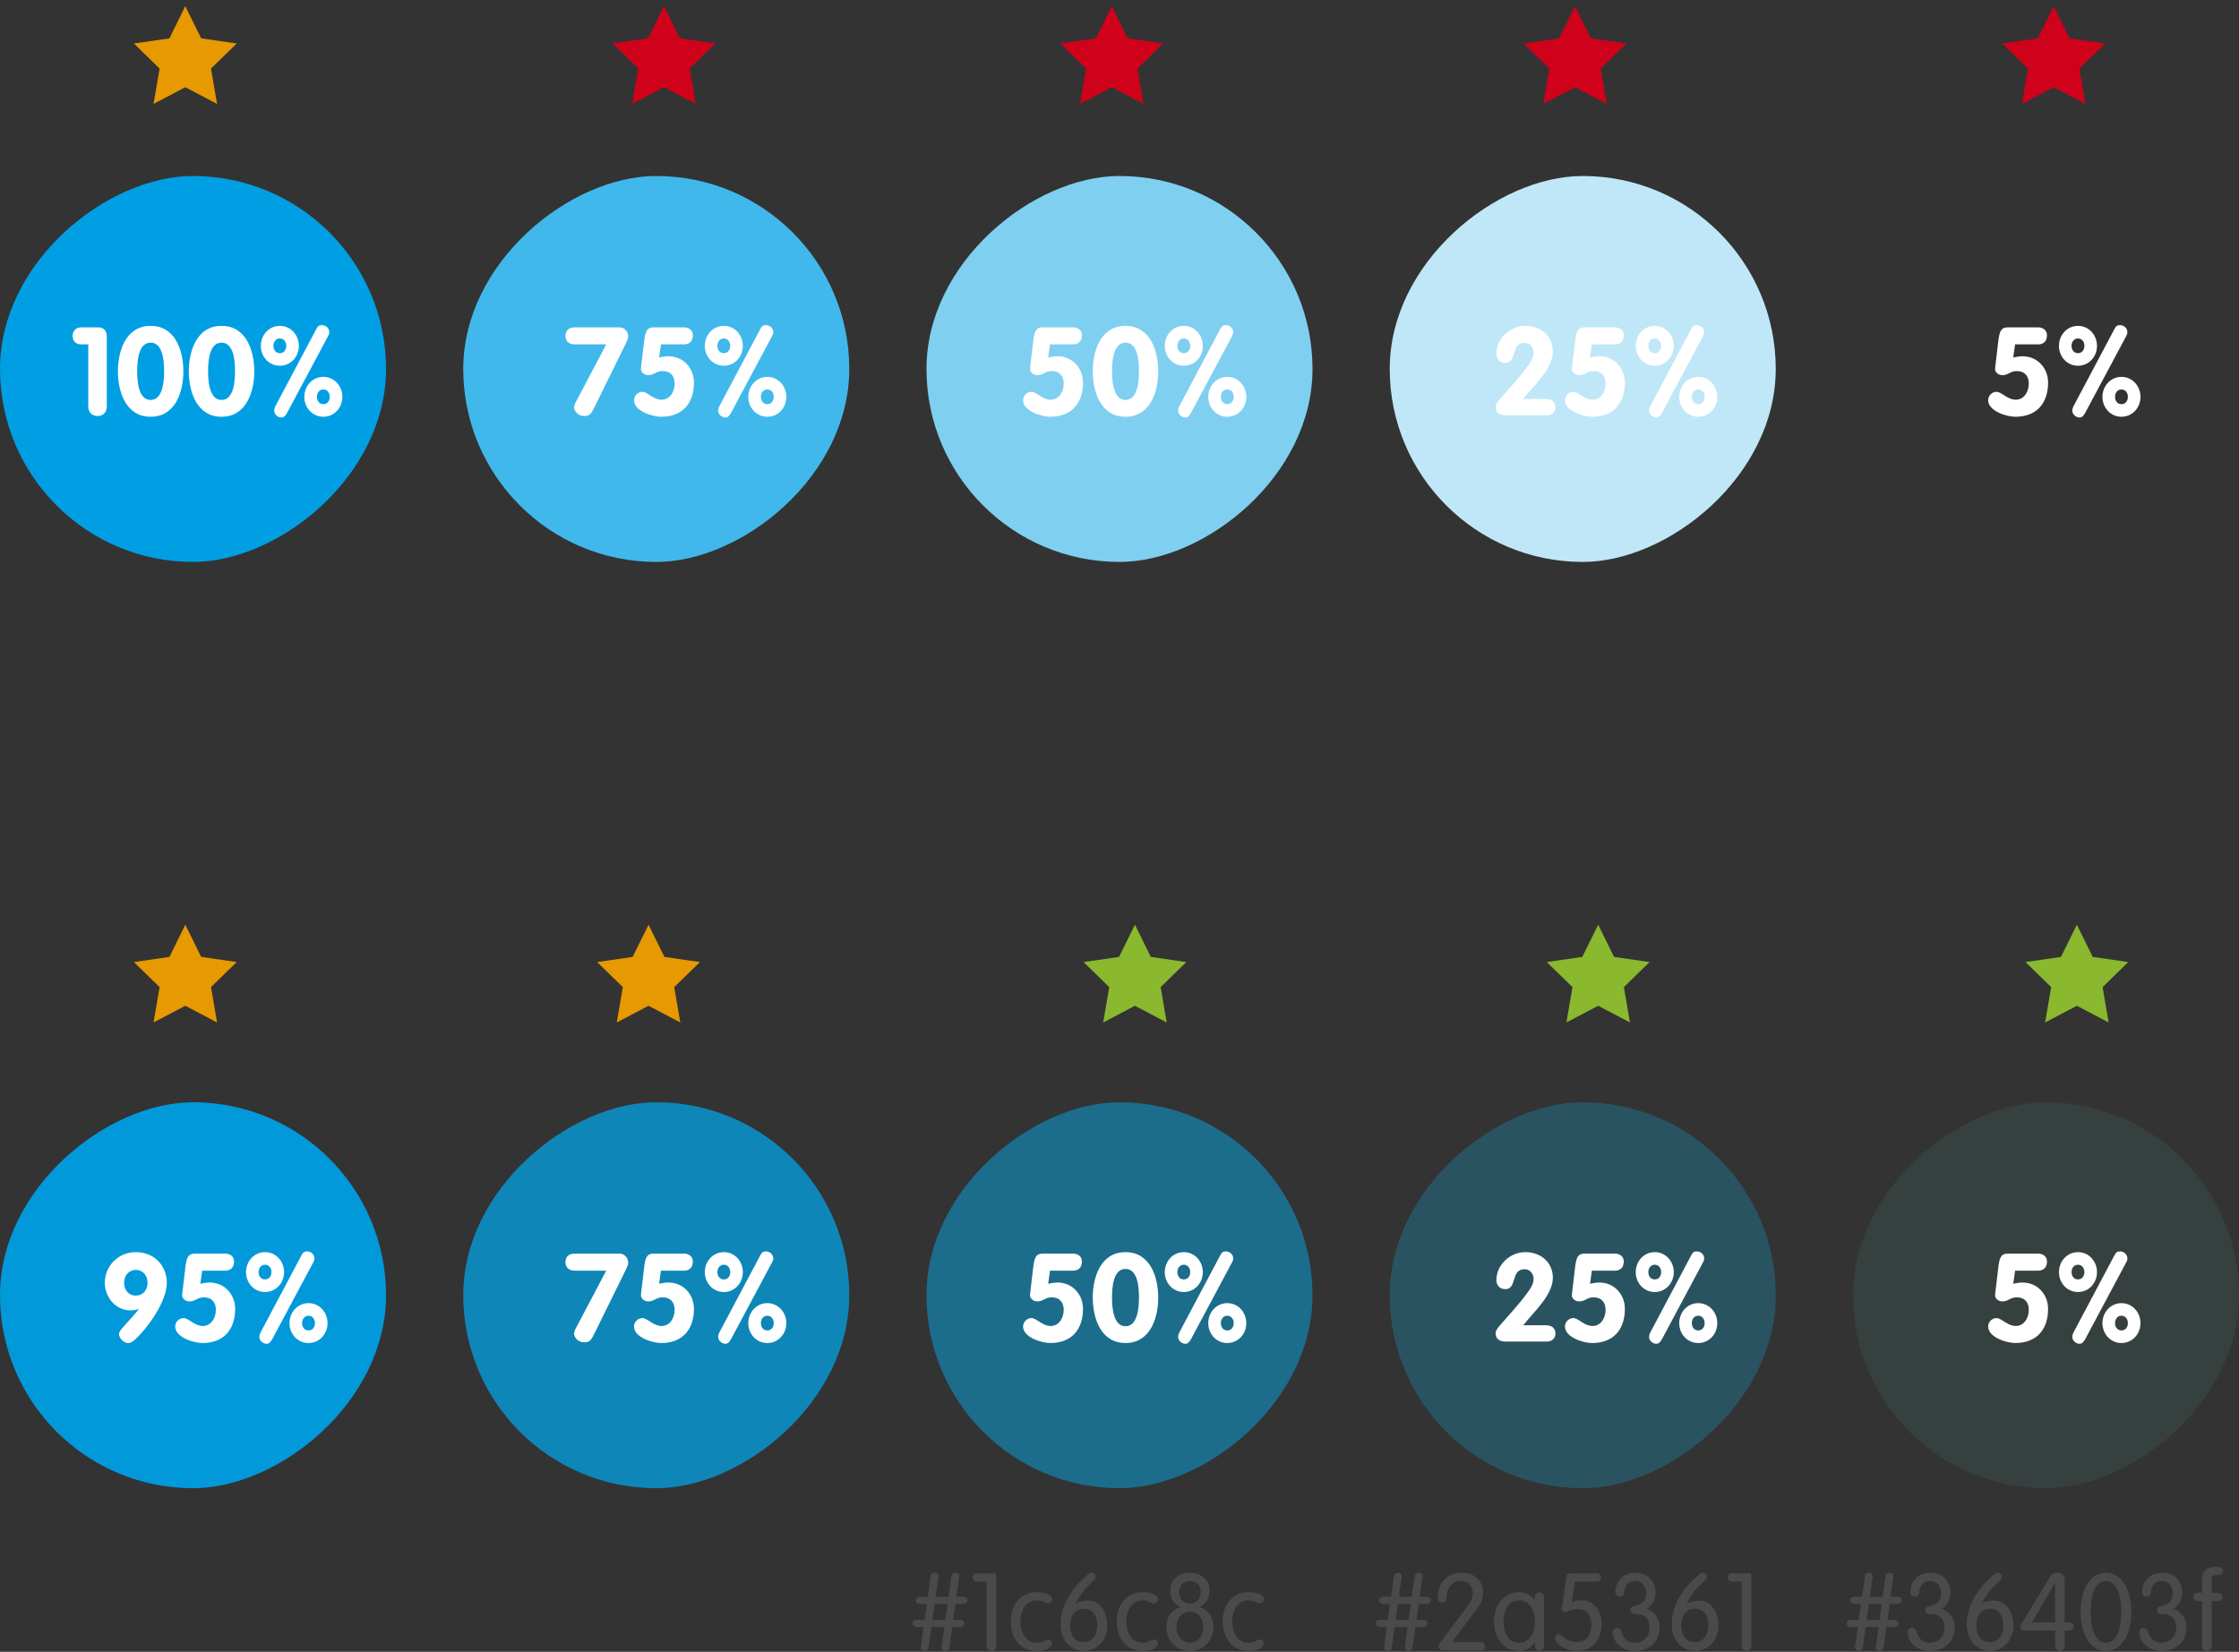 <?xml version="1.0" encoding="UTF-8" standalone="no"?>
<svg width="290px" height="214px" viewBox="0 0 290 214" version="1.1" xmlns="http://www.w3.org/2000/svg" xmlns:xlink="http://www.w3.org/1999/xlink">
    <rect x="0" y="0" width="290" height="214" fill="#333333" stroke="none"/>
    <!-- Generator: Sketch 39.1 (31720) - http://www.bohemiancoding.com/sketch -->
    <title>accessibility-white-sky-hex</title>
    <desc>Created with Sketch.</desc>
    <defs>
        <rect id="path-1" x="240" y="22.8" width="50" height="50" rx="25"></rect>
        <mask id="mask-2" maskContentUnits="userSpaceOnUse" maskUnits="objectBoundingBox" x="0" y="0" width="50" height="50" fill="white">
            <use xlink:href="#path-1"></use>
        </mask>
    </defs>
    <g id="Templates" stroke="none" stroke-width="1" fill="none" fill-rule="evenodd">
        <g id="25-colour-accessibility" transform="translate(-1077, -3466)">
            <g id="accessibility-white-sky-hex" transform="translate(1077, 3466)">
                <rect id="colours-use-2-copy-70" fill="#009FE3" transform="translate(25, 47.8) rotate(-90) translate(-25, -47.8) " x="0" y="22.8" width="50" height="50" rx="25"></rect>
                <rect id="colours-use-2-copy-61" fill="#40B8EB" transform="translate(85, 47.8) rotate(-90) translate(-85, -47.8) " x="60" y="22.8" width="50" height="50" rx="25"></rect>
                <rect id="colours-use-2-copy-62" fill="#7FCFF1" transform="translate(145, 47.8) rotate(-90) translate(-145, -47.8) " x="120" y="22.8" width="50" height="50" rx="25"></rect>
                <rect id="colours-use-2-copy-63" fill="#BFE7F8" transform="translate(205, 47.8) rotate(-90) translate(-205, -47.8) " x="180" y="22.8" width="50" height="50" rx="25"></rect>
                <use id="colours-use-2-copy-64" stroke="#BFE7F8" mask="url(#mask-2)" stroke-width="2" fill="#F2FBFE" transform="translate(265, 47.8) rotate(-90) translate(-265, -47.8) " xlink:href="#path-1"></use>
                <rect id="colours-use-2-copy-65" fill="#0299DA" transform="translate(25, 167.8) rotate(-90) translate(-25, -167.8) " x="0" y="142.8" width="50" height="50" rx="25"></rect>
                <rect id="colours-use-2-copy-66" fill="#0E86B8" transform="translate(85, 167.8) rotate(-90) translate(-85, -167.8) " x="60" y="142.8" width="50" height="50" rx="25"></rect>
                <rect id="colours-use-2-copy-67" fill="#1C6C8C" transform="translate(145, 167.8) rotate(-90) translate(-145, -167.8) " x="120" y="142.8" width="50" height="50" rx="25"></rect>
                <rect id="colours-use-2-copy-68" fill="#2A5361" transform="translate(205, 167.8) rotate(-90) translate(-205, -167.8) " x="180" y="142.8" width="50" height="50" rx="25"></rect>
                <rect id="colours-use-2-copy-69" fill="#36403F" transform="translate(265, 167.8) rotate(-90) translate(-265, -167.8) " x="240" y="142.8" width="50" height="50" rx="25"></rect>
                <polygon id="Star-1" fill="#D0011B" points="266 11.3 261.886 13.463 262.671 8.882 259.343 5.637 263.943 4.968 266 0.8 268.057 4.968 272.657 5.637 269.329 8.882 270.114 13.463"></polygon>
                <polygon id="Star-1" fill="#D0011B" points="204 11.3 199.886 13.463 200.671 8.882 197.343 5.637 201.943 4.968 204 0.8 206.057 4.968 210.657 5.637 207.329 8.882 208.114 13.463"></polygon>
                <polygon id="Star-1" fill="#D0011B" points="144 11.3 139.886 13.463 140.671 8.882 137.343 5.637 141.943 4.968 144 0.8 146.057 4.968 150.657 5.637 147.329 8.882 148.114 13.463"></polygon>
                <polygon id="Star-1" fill="#D0021B" points="86 11.3 81.886 13.463 82.671 8.882 79.343 5.637 83.943 4.968 86 0.8 88.057 4.968 92.657 5.637 89.329 8.882 90.114 13.463"></polygon>
                <polygon id="Star-1" fill="#E69900" points="24 11.3 19.886 13.463 20.671 8.882 17.343 5.637 21.943 4.968 24 0.8 26.057 4.968 30.657 5.637 27.329 8.882 28.114 13.463"></polygon>
                <polygon id="Star-1" fill="#E69900" points="84 130.3 79.886 132.463 80.671 127.882 77.343 124.637 81.943 123.968 84 119.8 86.057 123.968 90.657 124.637 87.329 127.882 88.114 132.463"></polygon>
                <polygon id="Star-1" fill="#8AB82E" points="147 130.3 142.886 132.463 143.671 127.882 140.343 124.637 144.943 123.968 147 119.8 149.057 123.968 153.657 124.637 150.329 127.882 151.114 132.463"></polygon>
                <polygon id="Star-1" fill="#8AB82E" points="207 130.3 202.886 132.463 203.671 127.882 200.343 124.637 204.943 123.968 207 119.8 209.057 123.968 213.657 124.637 210.329 127.882 211.114 132.463"></polygon>
                <polygon id="Star-1" fill="#8AB82E" points="269 130.3 264.886 132.463 265.671 127.882 262.343 124.637 266.943 123.968 269 119.8 271.057 123.968 275.657 124.637 272.329 127.882 273.114 132.463"></polygon>
                <polygon id="Star-1" fill="#E69900" points="24 130.3 19.886 132.463 20.671 127.882 17.343 124.637 21.943 123.968 24 119.8 26.057 123.968 30.657 124.637 27.329 127.882 28.114 132.463"></polygon>
                <g id="%---convert-to-paths-before-SVG-" transform="translate(9, 41.8)" fill="#FFFFFF">
                    <path d="M2.432,10.848 C2.432,11.648 2.944,12.096 3.632,12.096 C4.32,12.096 4.832,11.648 4.832,10.848 L4.832,1.744 C4.832,1.104 4.448,0.608 3.76,0.608 L1.488,0.608 C0.8,0.608 0.4,1.152 0.4,1.712 C0.4,2.256 0.72,2.816 1.488,2.816 L2.432,2.816 L2.432,10.848 Z M10.512,10.016 C8.88,10.016 8.768,7.44 8.768,6.304 C8.768,5.088 8.88,2.592 10.512,2.592 C12.144,2.592 12.256,5.088 12.256,6.304 C12.256,7.44 12.144,10.016 10.512,10.016 L10.512,10.016 Z M10.512,12.192 C13.744,12.192 14.752,8.912 14.752,6.304 C14.752,3.696 13.744,0.416 10.512,0.416 C7.28,0.416 6.272,3.696 6.272,6.304 C6.272,8.912 7.28,12.192 10.512,12.192 L10.512,12.192 Z M19.696,10.016 C18.064,10.016 17.952,7.44 17.952,6.304 C17.952,5.088 18.064,2.592 19.696,2.592 C21.328,2.592 21.44,5.088 21.44,6.304 C21.44,7.44 21.328,10.016 19.696,10.016 L19.696,10.016 Z M19.696,12.192 C22.928,12.192 23.936,8.912 23.936,6.304 C23.936,3.696 22.928,0.416 19.696,0.416 C16.464,0.416 15.456,3.696 15.456,6.304 C15.456,8.912 16.464,12.192 19.696,12.192 L19.696,12.192 Z M27.248,3.952 C26.72,3.952 26.416,3.52 26.416,3.008 C26.416,2.496 26.72,2.048 27.248,2.048 C27.776,2.048 28.08,2.496 28.08,3.008 C28.08,3.52 27.776,3.952 27.248,3.952 L27.248,3.952 Z M27.248,5.584 C28.672,5.584 29.712,4.4 29.712,3.008 C29.712,1.616 28.672,0.416 27.248,0.416 C25.824,0.416 24.784,1.616 24.784,3.008 C24.784,4.4 25.824,5.584 27.248,5.584 L27.248,5.584 Z M32.88,12.192 C34.304,12.192 35.344,11.008 35.344,9.616 C35.344,8.224 34.304,7.024 32.88,7.024 C31.456,7.024 30.416,8.224 30.416,9.616 C30.416,11.008 31.456,12.192 32.88,12.192 L32.88,12.192 Z M32.88,10.56 C32.352,10.56 32.048,10.128 32.048,9.616 C32.048,9.104 32.352,8.656 32.88,8.656 C33.408,8.656 33.712,9.104 33.712,9.616 C33.712,10.128 33.408,10.56 32.88,10.56 L32.88,10.56 Z M26.672,10.816 C26.608,10.944 26.512,11.168 26.512,11.408 C26.512,11.888 27.008,12.288 27.424,12.288 C27.808,12.288 27.904,12.096 28.144,11.76 L33.52,1.696 C33.648,1.456 33.648,1.344 33.648,1.216 C33.648,0.72 33.2,0.32 32.704,0.32 C32.336,0.32 32.176,0.432 31.968,0.832 L26.672,10.816 Z" id="100%"></path>
                    <path d="M65.52,10.4 C65.408,10.624 65.36,10.768 65.36,10.96 C65.36,11.424 65.808,12.096 66.688,12.096 C67.408,12.096 67.584,11.776 68.032,10.88 L72,2.816 C72.192,2.416 72.368,2.08 72.368,1.76 C72.368,1.344 72.032,0.608 71.216,0.608 L65.424,0.608 C64.544,0.608 64.24,1.152 64.24,1.712 C64.24,2.256 64.56,2.816 65.424,2.816 L69.52,2.816 L65.52,10.4 Z M76.608,2.816 L79.616,2.816 C79.904,2.816 80.736,2.72 80.736,1.616 C80.736,1.04 80.304,0.608 79.568,0.608 L75.712,0.608 C74.944,0.608 74.64,0.88 74.464,2.128 L74.064,5.504 C74.048,5.68 74.016,5.84 74.016,6.048 C74.016,6.32 74.336,6.8 74.96,6.8 C75.776,6.8 75.92,6.272 76.848,6.272 C77.84,6.272 78.384,6.928 78.384,7.888 C78.384,8.896 77.808,9.984 76.688,9.984 C75.616,9.984 74.848,8.96 74.208,8.96 C73.616,8.96 73.12,9.456 73.12,10.048 C73.12,11.456 75.504,12.192 76.64,12.192 C79.408,12.192 80.88,10.432 80.88,7.76 C80.88,5.888 79.504,4.352 77.568,4.352 C77.168,4.352 76.752,4.432 76.368,4.512 L76.608,2.816 Z M84.752,3.952 C84.224,3.952 83.92,3.52 83.92,3.008 C83.92,2.496 84.224,2.048 84.752,2.048 C85.28,2.048 85.584,2.496 85.584,3.008 C85.584,3.52 85.28,3.952 84.752,3.952 L84.752,3.952 Z M84.752,5.584 C86.176,5.584 87.216,4.4 87.216,3.008 C87.216,1.616 86.176,0.416 84.752,0.416 C83.328,0.416 82.288,1.616 82.288,3.008 C82.288,4.4 83.328,5.584 84.752,5.584 L84.752,5.584 Z M90.384,12.192 C91.808,12.192 92.848,11.008 92.848,9.616 C92.848,8.224 91.808,7.024 90.384,7.024 C88.96,7.024 87.92,8.224 87.92,9.616 C87.92,11.008 88.96,12.192 90.384,12.192 L90.384,12.192 Z M90.384,10.56 C89.856,10.56 89.552,10.128 89.552,9.616 C89.552,9.104 89.856,8.656 90.384,8.656 C90.912,8.656 91.216,9.104 91.216,9.616 C91.216,10.128 90.912,10.56 90.384,10.56 L90.384,10.56 Z M84.176,10.816 C84.112,10.944 84.016,11.168 84.016,11.408 C84.016,11.888 84.512,12.288 84.928,12.288 C85.312,12.288 85.408,12.096 85.648,11.76 L91.024,1.696 C91.152,1.456 91.152,1.344 91.152,1.216 C91.152,0.72 90.704,0.32 90.208,0.32 C89.84,0.32 89.68,0.432 89.472,0.832 L84.176,10.816 Z" id="75%"></path>
                    <path d="M127,2.816 L130.008,2.816 C130.296,2.816 131.128,2.72 131.128,1.616 C131.128,1.04 130.696,0.608 129.96,0.608 L126.104,0.608 C125.336,0.608 125.032,0.88 124.856,2.128 L124.456,5.504 C124.44,5.68 124.408,5.84 124.408,6.048 C124.408,6.32 124.728,6.8 125.352,6.8 C126.168,6.8 126.312,6.272 127.24,6.272 C128.232,6.272 128.776,6.928 128.776,7.888 C128.776,8.896 128.2,9.984 127.08,9.984 C126.008,9.984 125.24,8.96 124.6,8.96 C124.008,8.96 123.512,9.456 123.512,10.048 C123.512,11.456 125.896,12.192 127.032,12.192 C129.8,12.192 131.272,10.432 131.272,7.76 C131.272,5.888 129.896,4.352 127.96,4.352 C127.56,4.352 127.144,4.432 126.76,4.512 L127,2.816 Z M136.776,10.016 C135.144,10.016 135.032,7.44 135.032,6.304 C135.032,5.088 135.144,2.592 136.776,2.592 C138.408,2.592 138.52,5.088 138.52,6.304 C138.52,7.44 138.408,10.016 136.776,10.016 L136.776,10.016 Z M136.776,12.192 C140.008,12.192 141.016,8.912 141.016,6.304 C141.016,3.696 140.008,0.416 136.776,0.416 C133.544,0.416 132.536,3.696 132.536,6.304 C132.536,8.912 133.544,12.192 136.776,12.192 L136.776,12.192 Z M144.328,3.952 C143.8,3.952 143.496,3.52 143.496,3.008 C143.496,2.496 143.8,2.048 144.328,2.048 C144.856,2.048 145.16,2.496 145.16,3.008 C145.16,3.52 144.856,3.952 144.328,3.952 L144.328,3.952 Z M144.328,5.584 C145.752,5.584 146.792,4.4 146.792,3.008 C146.792,1.616 145.752,0.416 144.328,0.416 C142.904,0.416 141.864,1.616 141.864,3.008 C141.864,4.4 142.904,5.584 144.328,5.584 L144.328,5.584 Z M149.96,12.192 C151.384,12.192 152.424,11.008 152.424,9.616 C152.424,8.224 151.384,7.024 149.96,7.024 C148.536,7.024 147.496,8.224 147.496,9.616 C147.496,11.008 148.536,12.192 149.96,12.192 L149.96,12.192 Z M149.96,10.56 C149.432,10.56 149.128,10.128 149.128,9.616 C149.128,9.104 149.432,8.656 149.96,8.656 C150.488,8.656 150.792,9.104 150.792,9.616 C150.792,10.128 150.488,10.56 149.96,10.56 L149.96,10.56 Z M143.752,10.816 C143.688,10.944 143.592,11.168 143.592,11.408 C143.592,11.888 144.088,12.288 144.504,12.288 C144.888,12.288 144.984,12.096 145.224,11.76 L150.6,1.696 C150.728,1.456 150.728,1.344 150.728,1.216 C150.728,0.72 150.28,0.32 149.784,0.32 C149.416,0.32 149.256,0.432 149.048,0.832 L143.752,10.816 Z" id="50%"></path>
                    <path d="M188.288,9.888 C189.648,8.176 192.128,5.968 192.128,3.744 C192.128,1.712 190.544,0.416 188.576,0.416 C186.608,0.416 184.816,2.032 184.816,4.048 C184.816,4.672 185.216,5.216 185.984,5.216 C187.52,5.216 186.64,2.624 188.48,2.624 C189.136,2.624 189.632,3.2 189.632,3.856 C189.632,4.432 189.36,4.928 189.072,5.344 C187.856,7.104 186.416,8.544 185.088,10.128 C184.928,10.32 184.72,10.608 184.72,10.944 C184.72,11.68 185.264,12 185.968,12 L191.312,12 C191.92,12 192.464,11.68 192.464,10.944 C192.464,10.208 191.92,9.888 191.216,9.888 L188.288,9.888 Z M197.184,2.816 L200.192,2.816 C200.48,2.816 201.312,2.72 201.312,1.616 C201.312,1.04 200.88,0.608 200.144,0.608 L196.288,0.608 C195.52,0.608 195.216,0.88 195.04,2.128 L194.64,5.504 C194.624,5.68 194.592,5.84 194.592,6.048 C194.592,6.32 194.912,6.8 195.536,6.8 C196.352,6.8 196.496,6.272 197.424,6.272 C198.416,6.272 198.96,6.928 198.96,7.888 C198.96,8.896 198.384,9.984 197.264,9.984 C196.192,9.984 195.424,8.96 194.784,8.96 C194.192,8.96 193.696,9.456 193.696,10.048 C193.696,11.456 196.08,12.192 197.216,12.192 C199.984,12.192 201.456,10.432 201.456,7.76 C201.456,5.888 200.08,4.352 198.144,4.352 C197.744,4.352 197.328,4.432 196.944,4.512 L197.184,2.816 Z M205.328,3.952 C204.8,3.952 204.496,3.52 204.496,3.008 C204.496,2.496 204.8,2.048 205.328,2.048 C205.856,2.048 206.16,2.496 206.16,3.008 C206.16,3.52 205.856,3.952 205.328,3.952 L205.328,3.952 Z M205.328,5.584 C206.752,5.584 207.792,4.4 207.792,3.008 C207.792,1.616 206.752,0.416 205.328,0.416 C203.904,0.416 202.864,1.616 202.864,3.008 C202.864,4.4 203.904,5.584 205.328,5.584 L205.328,5.584 Z M210.96,12.192 C212.384,12.192 213.424,11.008 213.424,9.616 C213.424,8.224 212.384,7.024 210.96,7.024 C209.536,7.024 208.496,8.224 208.496,9.616 C208.496,11.008 209.536,12.192 210.96,12.192 L210.96,12.192 Z M210.96,10.56 C210.432,10.56 210.128,10.128 210.128,9.616 C210.128,9.104 210.432,8.656 210.96,8.656 C211.488,8.656 211.792,9.104 211.792,9.616 C211.792,10.128 211.488,10.56 210.96,10.56 L210.96,10.56 Z M204.752,10.816 C204.688,10.944 204.592,11.168 204.592,11.408 C204.592,11.888 205.088,12.288 205.504,12.288 C205.888,12.288 205.984,12.096 206.224,11.76 L211.6,1.696 C211.728,1.456 211.728,1.344 211.728,1.216 C211.728,0.72 211.28,0.32 210.784,0.32 C210.416,0.32 210.256,0.432 210.048,0.832 L204.752,10.816 Z" id="25%"></path>
                    <path d="M252,2.816 L255.008,2.816 C255.296,2.816 256.128,2.72 256.128,1.616 C256.128,1.04 255.696,0.608 254.96,0.608 L251.104,0.608 C250.336,0.608 250.032,0.88 249.856,2.128 L249.456,5.504 C249.44,5.68 249.408,5.84 249.408,6.048 C249.408,6.32 249.728,6.8 250.352,6.8 C251.168,6.8 251.312,6.272 252.24,6.272 C253.232,6.272 253.776,6.928 253.776,7.888 C253.776,8.896 253.2,9.984 252.08,9.984 C251.008,9.984 250.24,8.96 249.6,8.96 C249.008,8.96 248.512,9.456 248.512,10.048 C248.512,11.456 250.896,12.192 252.032,12.192 C254.8,12.192 256.272,10.432 256.272,7.76 C256.272,5.888 254.896,4.352 252.96,4.352 C252.56,4.352 252.144,4.432 251.76,4.512 L252,2.816 Z M260.144,3.952 C259.616,3.952 259.312,3.52 259.312,3.008 C259.312,2.496 259.616,2.048 260.144,2.048 C260.672,2.048 260.976,2.496 260.976,3.008 C260.976,3.52 260.672,3.952 260.144,3.952 L260.144,3.952 Z M260.144,5.584 C261.568,5.584 262.608,4.4 262.608,3.008 C262.608,1.616 261.568,0.416 260.144,0.416 C258.72,0.416 257.68,1.616 257.68,3.008 C257.68,4.4 258.72,5.584 260.144,5.584 L260.144,5.584 Z M265.776,12.192 C267.2,12.192 268.24,11.008 268.24,9.616 C268.24,8.224 267.2,7.024 265.776,7.024 C264.352,7.024 263.312,8.224 263.312,9.616 C263.312,11.008 264.352,12.192 265.776,12.192 L265.776,12.192 Z M265.776,10.56 C265.248,10.56 264.944,10.128 264.944,9.616 C264.944,9.104 265.248,8.656 265.776,8.656 C266.304,8.656 266.608,9.104 266.608,9.616 C266.608,10.128 266.304,10.56 265.776,10.56 L265.776,10.56 Z M259.568,10.816 C259.504,10.944 259.408,11.168 259.408,11.408 C259.408,11.888 259.904,12.288 260.32,12.288 C260.704,12.288 260.8,12.096 261.04,11.76 L266.416,1.696 C266.544,1.456 266.544,1.344 266.544,1.216 C266.544,0.72 266.096,0.32 265.6,0.32 C265.232,0.32 265.072,0.432 264.864,0.832 L259.568,10.816 Z" id="5%"></path>
                    <path d="M8.592,120.416 C6.224,120.416 4.576,122.304 4.576,124.384 C4.576,126.272 6,127.968 7.92,127.968 C8.272,127.968 8.64,127.904 8.928,127.776 L8.96,127.808 C8.432,128.56 7.392,129.584 6.752,130.368 C6.56,130.608 6.416,130.8 6.416,131.024 C6.416,131.6 7.104,132.192 7.552,132.192 C7.68,132.192 7.856,132.192 8.032,132.08 C8.224,131.952 8.416,131.824 8.544,131.696 C10.16,130.192 12.608,126.8 12.608,124.384 C12.608,122.256 11.056,120.416 8.592,120.416 L8.592,120.416 Z M8.592,126.048 C7.584,126.048 7.072,125.232 7.072,124.384 C7.072,123.456 7.68,122.72 8.592,122.72 C9.552,122.72 10.112,123.488 10.112,124.384 C10.112,125.328 9.504,126.048 8.592,126.048 L8.592,126.048 Z M17.184,122.816 L20.192,122.816 C20.48,122.816 21.312,122.72 21.312,121.616 C21.312,121.04 20.88,120.608 20.144,120.608 L16.288,120.608 C15.52,120.608 15.216,120.88 15.04,122.128 L14.64,125.504 C14.624,125.68 14.592,125.84 14.592,126.048 C14.592,126.32 14.912,126.8 15.536,126.8 C16.352,126.8 16.496,126.272 17.424,126.272 C18.416,126.272 18.96,126.928 18.96,127.888 C18.96,128.896 18.384,129.984 17.264,129.984 C16.192,129.984 15.424,128.96 14.784,128.96 C14.192,128.96 13.696,129.456 13.696,130.048 C13.696,131.456 16.08,132.192 17.216,132.192 C19.984,132.192 21.456,130.432 21.456,127.76 C21.456,125.888 20.08,124.352 18.144,124.352 C17.744,124.352 17.328,124.432 16.944,124.512 L17.184,122.816 Z M25.328,123.952 C24.8,123.952 24.496,123.52 24.496,123.008 C24.496,122.496 24.8,122.048 25.328,122.048 C25.856,122.048 26.16,122.496 26.16,123.008 C26.16,123.52 25.856,123.952 25.328,123.952 L25.328,123.952 Z M25.328,125.584 C26.752,125.584 27.792,124.4 27.792,123.008 C27.792,121.616 26.752,120.416 25.328,120.416 C23.904,120.416 22.864,121.616 22.864,123.008 C22.864,124.4 23.904,125.584 25.328,125.584 L25.328,125.584 Z M30.96,132.192 C32.384,132.192 33.424,131.008 33.424,129.616 C33.424,128.224 32.384,127.024 30.96,127.024 C29.536,127.024 28.496,128.224 28.496,129.616 C28.496,131.008 29.536,132.192 30.96,132.192 L30.96,132.192 Z M30.96,130.56 C30.432,130.56 30.128,130.128 30.128,129.616 C30.128,129.104 30.432,128.656 30.96,128.656 C31.488,128.656 31.792,129.104 31.792,129.616 C31.792,130.128 31.488,130.56 30.96,130.56 L30.96,130.56 Z M24.752,130.816 C24.688,130.944 24.592,131.168 24.592,131.408 C24.592,131.888 25.088,132.288 25.504,132.288 C25.888,132.288 25.984,132.096 26.224,131.76 L31.6,121.696 C31.728,121.456 31.728,121.344 31.728,121.216 C31.728,120.72 31.28,120.32 30.784,120.32 C30.416,120.32 30.256,120.432 30.048,120.832 L24.752,130.816 Z" id="95%"></path>
                    <path d="M65.52,130.4 C65.408,130.624 65.36,130.768 65.36,130.96 C65.36,131.424 65.808,132.096 66.688,132.096 C67.408,132.096 67.584,131.776 68.032,130.88 L72,122.816 C72.192,122.416 72.368,122.08 72.368,121.76 C72.368,121.344 72.032,120.608 71.216,120.608 L65.424,120.608 C64.544,120.608 64.24,121.152 64.24,121.712 C64.24,122.256 64.56,122.816 65.424,122.816 L69.52,122.816 L65.52,130.4 Z M76.608,122.816 L79.616,122.816 C79.904,122.816 80.736,122.72 80.736,121.616 C80.736,121.04 80.304,120.608 79.568,120.608 L75.712,120.608 C74.944,120.608 74.64,120.88 74.464,122.128 L74.064,125.504 C74.048,125.68 74.016,125.84 74.016,126.048 C74.016,126.32 74.336,126.8 74.96,126.8 C75.776,126.8 75.92,126.272 76.848,126.272 C77.84,126.272 78.384,126.928 78.384,127.888 C78.384,128.896 77.808,129.984 76.688,129.984 C75.616,129.984 74.848,128.96 74.208,128.96 C73.616,128.96 73.12,129.456 73.12,130.048 C73.12,131.456 75.504,132.192 76.64,132.192 C79.408,132.192 80.88,130.432 80.88,127.76 C80.88,125.888 79.504,124.352 77.568,124.352 C77.168,124.352 76.752,124.432 76.368,124.512 L76.608,122.816 Z M84.752,123.952 C84.224,123.952 83.92,123.52 83.92,123.008 C83.92,122.496 84.224,122.048 84.752,122.048 C85.28,122.048 85.584,122.496 85.584,123.008 C85.584,123.52 85.28,123.952 84.752,123.952 L84.752,123.952 Z M84.752,125.584 C86.176,125.584 87.216,124.4 87.216,123.008 C87.216,121.616 86.176,120.416 84.752,120.416 C83.328,120.416 82.288,121.616 82.288,123.008 C82.288,124.4 83.328,125.584 84.752,125.584 L84.752,125.584 Z M90.384,132.192 C91.808,132.192 92.848,131.008 92.848,129.616 C92.848,128.224 91.808,127.024 90.384,127.024 C88.96,127.024 87.92,128.224 87.92,129.616 C87.92,131.008 88.96,132.192 90.384,132.192 L90.384,132.192 Z M90.384,130.56 C89.856,130.56 89.552,130.128 89.552,129.616 C89.552,129.104 89.856,128.656 90.384,128.656 C90.912,128.656 91.216,129.104 91.216,129.616 C91.216,130.128 90.912,130.56 90.384,130.56 L90.384,130.56 Z M84.176,130.816 C84.112,130.944 84.016,131.168 84.016,131.408 C84.016,131.888 84.512,132.288 84.928,132.288 C85.312,132.288 85.408,132.096 85.648,131.76 L91.024,121.696 C91.152,121.456 91.152,121.344 91.152,121.216 C91.152,120.72 90.704,120.32 90.208,120.32 C89.84,120.32 89.68,120.432 89.472,120.832 L84.176,130.816 Z" id="75%"></path>
                    <path d="M127,122.816 L130.008,122.816 C130.296,122.816 131.128,122.72 131.128,121.616 C131.128,121.04 130.696,120.608 129.96,120.608 L126.104,120.608 C125.336,120.608 125.032,120.88 124.856,122.128 L124.456,125.504 C124.44,125.68 124.408,125.84 124.408,126.048 C124.408,126.32 124.728,126.8 125.352,126.8 C126.168,126.8 126.312,126.272 127.24,126.272 C128.232,126.272 128.776,126.928 128.776,127.888 C128.776,128.896 128.2,129.984 127.08,129.984 C126.008,129.984 125.24,128.96 124.6,128.96 C124.008,128.96 123.512,129.456 123.512,130.048 C123.512,131.456 125.896,132.192 127.032,132.192 C129.8,132.192 131.272,130.432 131.272,127.76 C131.272,125.888 129.896,124.352 127.96,124.352 C127.56,124.352 127.144,124.432 126.76,124.512 L127,122.816 Z M136.776,130.016 C135.144,130.016 135.032,127.44 135.032,126.304 C135.032,125.088 135.144,122.592 136.776,122.592 C138.408,122.592 138.52,125.088 138.52,126.304 C138.52,127.44 138.408,130.016 136.776,130.016 L136.776,130.016 Z M136.776,132.192 C140.008,132.192 141.016,128.912 141.016,126.304 C141.016,123.696 140.008,120.416 136.776,120.416 C133.544,120.416 132.536,123.696 132.536,126.304 C132.536,128.912 133.544,132.192 136.776,132.192 L136.776,132.192 Z M144.328,123.952 C143.8,123.952 143.496,123.52 143.496,123.008 C143.496,122.496 143.8,122.048 144.328,122.048 C144.856,122.048 145.16,122.496 145.16,123.008 C145.16,123.52 144.856,123.952 144.328,123.952 L144.328,123.952 Z M144.328,125.584 C145.752,125.584 146.792,124.4 146.792,123.008 C146.792,121.616 145.752,120.416 144.328,120.416 C142.904,120.416 141.864,121.616 141.864,123.008 C141.864,124.4 142.904,125.584 144.328,125.584 L144.328,125.584 Z M149.96,132.192 C151.384,132.192 152.424,131.008 152.424,129.616 C152.424,128.224 151.384,127.024 149.96,127.024 C148.536,127.024 147.496,128.224 147.496,129.616 C147.496,131.008 148.536,132.192 149.96,132.192 L149.96,132.192 Z M149.96,130.56 C149.432,130.56 149.128,130.128 149.128,129.616 C149.128,129.104 149.432,128.656 149.96,128.656 C150.488,128.656 150.792,129.104 150.792,129.616 C150.792,130.128 150.488,130.56 149.96,130.56 L149.96,130.56 Z M143.752,130.816 C143.688,130.944 143.592,131.168 143.592,131.408 C143.592,131.888 144.088,132.288 144.504,132.288 C144.888,132.288 144.984,132.096 145.224,131.76 L150.6,121.696 C150.728,121.456 150.728,121.344 150.728,121.216 C150.728,120.72 150.28,120.32 149.784,120.32 C149.416,120.32 149.256,120.432 149.048,120.832 L143.752,130.816 Z" id="50%"></path>
                    <path d="M188.288,129.888 C189.648,128.176 192.128,125.968 192.128,123.744 C192.128,121.712 190.544,120.416 188.576,120.416 C186.608,120.416 184.816,122.032 184.816,124.048 C184.816,124.672 185.216,125.216 185.984,125.216 C187.52,125.216 186.64,122.624 188.48,122.624 C189.136,122.624 189.632,123.2 189.632,123.856 C189.632,124.432 189.36,124.928 189.072,125.344 C187.856,127.104 186.416,128.544 185.088,130.128 C184.928,130.32 184.72,130.608 184.72,130.944 C184.72,131.68 185.264,132 185.968,132 L191.312,132 C191.92,132 192.464,131.68 192.464,130.944 C192.464,130.208 191.92,129.888 191.216,129.888 L188.288,129.888 Z M197.184,122.816 L200.192,122.816 C200.48,122.816 201.312,122.72 201.312,121.616 C201.312,121.04 200.88,120.608 200.144,120.608 L196.288,120.608 C195.52,120.608 195.216,120.88 195.04,122.128 L194.64,125.504 C194.624,125.68 194.592,125.84 194.592,126.048 C194.592,126.32 194.912,126.8 195.536,126.8 C196.352,126.8 196.496,126.272 197.424,126.272 C198.416,126.272 198.96,126.928 198.96,127.888 C198.96,128.896 198.384,129.984 197.264,129.984 C196.192,129.984 195.424,128.96 194.784,128.96 C194.192,128.96 193.696,129.456 193.696,130.048 C193.696,131.456 196.08,132.192 197.216,132.192 C199.984,132.192 201.456,130.432 201.456,127.76 C201.456,125.888 200.08,124.352 198.144,124.352 C197.744,124.352 197.328,124.432 196.944,124.512 L197.184,122.816 Z M205.328,123.952 C204.8,123.952 204.496,123.52 204.496,123.008 C204.496,122.496 204.8,122.048 205.328,122.048 C205.856,122.048 206.16,122.496 206.16,123.008 C206.16,123.52 205.856,123.952 205.328,123.952 L205.328,123.952 Z M205.328,125.584 C206.752,125.584 207.792,124.4 207.792,123.008 C207.792,121.616 206.752,120.416 205.328,120.416 C203.904,120.416 202.864,121.616 202.864,123.008 C202.864,124.4 203.904,125.584 205.328,125.584 L205.328,125.584 Z M210.96,132.192 C212.384,132.192 213.424,131.008 213.424,129.616 C213.424,128.224 212.384,127.024 210.96,127.024 C209.536,127.024 208.496,128.224 208.496,129.616 C208.496,131.008 209.536,132.192 210.96,132.192 L210.96,132.192 Z M210.96,130.56 C210.432,130.56 210.128,130.128 210.128,129.616 C210.128,129.104 210.432,128.656 210.96,128.656 C211.488,128.656 211.792,129.104 211.792,129.616 C211.792,130.128 211.488,130.56 210.96,130.56 L210.96,130.56 Z M204.752,130.816 C204.688,130.944 204.592,131.168 204.592,131.408 C204.592,131.888 205.088,132.288 205.504,132.288 C205.888,132.288 205.984,132.096 206.224,131.76 L211.6,121.696 C211.728,121.456 211.728,121.344 211.728,121.216 C211.728,120.72 211.28,120.32 210.784,120.32 C210.416,120.32 210.256,120.432 210.048,120.832 L204.752,130.816 Z" id="25%"></path>
                    <path d="M252,122.816 L255.008,122.816 C255.296,122.816 256.128,122.72 256.128,121.616 C256.128,121.04 255.696,120.608 254.96,120.608 L251.104,120.608 C250.336,120.608 250.032,120.88 249.856,122.128 L249.456,125.504 C249.44,125.68 249.408,125.84 249.408,126.048 C249.408,126.32 249.728,126.8 250.352,126.8 C251.168,126.8 251.312,126.272 252.24,126.272 C253.232,126.272 253.776,126.928 253.776,127.888 C253.776,128.896 253.2,129.984 252.08,129.984 C251.008,129.984 250.24,128.96 249.6,128.96 C249.008,128.96 248.512,129.456 248.512,130.048 C248.512,131.456 250.896,132.192 252.032,132.192 C254.8,132.192 256.272,130.432 256.272,127.76 C256.272,125.888 254.896,124.352 252.96,124.352 C252.56,124.352 252.144,124.432 251.76,124.512 L252,122.816 Z M260.144,123.952 C259.616,123.952 259.312,123.52 259.312,123.008 C259.312,122.496 259.616,122.048 260.144,122.048 C260.672,122.048 260.976,122.496 260.976,123.008 C260.976,123.52 260.672,123.952 260.144,123.952 L260.144,123.952 Z M260.144,125.584 C261.568,125.584 262.608,124.4 262.608,123.008 C262.608,121.616 261.568,120.416 260.144,120.416 C258.72,120.416 257.68,121.616 257.68,123.008 C257.68,124.4 258.72,125.584 260.144,125.584 L260.144,125.584 Z M265.776,132.192 C267.2,132.192 268.24,131.008 268.24,129.616 C268.24,128.224 267.2,127.024 265.776,127.024 C264.352,127.024 263.312,128.224 263.312,129.616 C263.312,131.008 264.352,132.192 265.776,132.192 L265.776,132.192 Z M265.776,130.56 C265.248,130.56 264.944,130.128 264.944,129.616 C264.944,129.104 265.248,128.656 265.776,128.656 C266.304,128.656 266.608,129.104 266.608,129.616 C266.608,130.128 266.304,130.56 265.776,130.56 L265.776,130.56 Z M259.568,130.816 C259.504,130.944 259.408,131.168 259.408,131.408 C259.408,131.888 259.904,132.288 260.32,132.288 C260.704,132.288 260.8,132.096 261.04,131.76 L266.416,121.696 C266.544,121.456 266.544,121.344 266.544,121.216 C266.544,120.72 266.096,120.32 265.6,120.32 C265.232,120.32 265.072,120.432 264.864,120.832 L259.568,130.816 Z" id="5%"></path>
                </g>
                <g id="hex" transform="translate(118, 202)" fill="#4A4A4A">
                    <path d="M65.334,8.776 L66.314,8.776 C66.636,8.776 66.888,8.622 66.888,8.314 C66.888,8.006 66.636,7.852 66.314,7.852 L65.46,7.852 L65.754,5.78 L66.734,5.78 C67.056,5.78 67.308,5.64 67.308,5.318 C67.308,5.01 67.056,4.856 66.734,4.856 L65.88,4.856 L66.16,2.812 C66.202,2.546 66.23,2.378 66.23,2.224 C66.23,1.972 66.09,1.748 65.754,1.748 C65.39,1.748 65.264,1.93 65.222,2.252 L64.858,4.856 L63.192,4.856 L63.472,2.812 C63.514,2.546 63.542,2.378 63.542,2.224 C63.542,1.972 63.402,1.748 63.066,1.748 C62.702,1.748 62.576,1.93 62.534,2.252 L62.17,4.856 L61.19,4.856 C60.868,4.856 60.616,5.01 60.616,5.318 C60.616,5.626 60.868,5.78 61.19,5.78 L62.044,5.78 L61.75,7.852 L60.77,7.852 C60.448,7.852 60.196,7.992 60.196,8.314 C60.196,8.622 60.448,8.776 60.77,8.776 L61.624,8.776 L61.344,10.82 C61.302,11.086 61.274,11.254 61.274,11.408 C61.274,11.66 61.414,11.884 61.75,11.884 C62.114,11.884 62.24,11.702 62.282,11.38 L62.646,8.776 L64.312,8.776 L64.032,10.82 C63.99,11.086 63.962,11.254 63.962,11.408 C63.962,11.66 64.102,11.884 64.438,11.884 C64.802,11.884 64.928,11.702 64.97,11.38 L65.334,8.776 Z M64.438,7.852 L62.772,7.852 L63.066,5.78 L64.732,5.78 L64.438,7.852 Z M70.052,10.736 L73.398,6.284 C74.042,5.444 74.084,4.8 74.084,4.226 C74.084,2.938 73.048,1.748 71.396,1.748 C69.338,1.748 68.218,3.218 68.218,4.87 C68.218,5.388 68.428,5.626 68.82,5.626 C69.086,5.626 69.366,5.5 69.366,5.066 C69.366,3.82 69.996,2.812 71.186,2.812 C72.082,2.812 72.768,3.456 72.768,4.366 C72.768,4.968 72.46,5.584 72.04,6.13 L68.596,10.736 C68.386,11.03 68.33,11.142 68.33,11.296 C68.33,11.506 68.484,11.8 69.002,11.8 L73.832,11.8 C74.126,11.8 74.364,11.562 74.364,11.268 C74.364,10.974 74.126,10.736 73.832,10.736 L70.052,10.736 Z M81.98,4.87 C81.98,4.436 81.644,4.268 81.406,4.268 C81.154,4.268 80.832,4.436 80.832,4.87 L80.832,5.262 L80.804,5.262 C80.23,4.632 79.628,4.268 78.774,4.268 C76.674,4.268 75.498,6.102 75.498,8.076 C75.498,10.05 76.674,11.884 78.774,11.884 C79.572,11.884 80.272,11.52 80.804,10.764 L80.832,10.764 L80.832,11.282 C80.832,11.716 81.154,11.884 81.406,11.884 C81.644,11.884 81.98,11.716 81.98,11.282 L81.98,4.87 Z M76.73,8.076 C76.73,6.816 77.262,5.332 78.774,5.332 C80.286,5.332 80.818,6.816 80.818,8.076 C80.818,9.336 80.286,10.82 78.774,10.82 C77.262,10.82 76.73,9.336 76.73,8.076 L76.73,8.076 Z M85.984,2.896 L88.826,2.896 C89.12,2.896 89.358,2.658 89.358,2.364 C89.358,2.07 89.12,1.832 88.826,1.832 L85.368,1.832 C85.074,1.832 84.948,1.902 84.906,2.154 L84.388,5.64 C84.346,5.948 84.29,6.312 84.29,6.466 C84.29,6.662 84.416,6.844 84.71,6.844 C85.06,6.844 85.494,6.466 86.404,6.466 C87.608,6.466 88.126,7.404 88.126,8.58 C88.126,9.742 87.412,10.736 86.222,10.736 C84.808,10.736 84.36,9.7 83.856,9.7 C83.548,9.7 83.408,9.98 83.408,10.232 C83.408,10.834 84.556,11.884 86.208,11.884 C88.224,11.884 89.442,10.484 89.442,8.342 C89.442,6.788 88.448,5.318 86.894,5.318 C86.432,5.318 85.984,5.388 85.578,5.598 L85.984,2.896 Z M96.96,8.86 C96.96,7.726 96.372,6.774 95.252,6.438 C96.036,5.962 96.428,5.15 96.428,4.324 C96.428,2.924 95.434,1.748 93.838,1.748 C92.186,1.748 91.22,2.938 91.22,4.268 C91.22,4.59 91.43,4.842 91.78,4.842 C91.99,4.842 92.326,4.828 92.368,4.268 C92.438,3.512 92.802,2.812 93.782,2.812 C94.636,2.812 95.196,3.484 95.196,4.436 C95.196,5.346 94.79,5.822 93.796,6.046 C93.334,6.144 93.152,6.298 93.152,6.578 C93.152,6.9 93.418,7.11 93.908,7.11 C94.832,7.11 95.644,7.488 95.644,8.972 C95.644,9.994 94.86,10.82 93.754,10.82 C92.816,10.82 92.312,10.26 92.074,9.546 C91.934,9.112 91.752,8.902 91.388,8.902 C91.094,8.902 90.87,9.154 90.87,9.588 C90.87,10.33 91.71,11.884 93.782,11.884 C95.56,11.884 96.96,10.75 96.96,8.86 L96.96,8.86 Z M101.524,11.884 C103.288,11.884 104.576,10.442 104.576,8.636 C104.576,6.9 103.68,5.36 102.056,5.36 C101.384,5.36 100.936,5.514 100.474,5.752 L100.446,5.752 C101.202,4.366 101.79,3.694 102.588,2.98 C102.938,2.672 103.078,2.518 103.078,2.322 C103.078,1.944 102.77,1.748 102.574,1.748 C102.406,1.748 102.252,1.818 102,2.028 C100.488,3.302 98.528,5.542 98.528,8.454 C98.528,10.442 99.788,11.884 101.524,11.884 L101.524,11.884 Z M99.76,8.58 C99.76,7.432 100.292,6.424 101.51,6.424 C102.728,6.424 103.26,7.264 103.26,8.58 C103.26,9.742 102.728,10.736 101.51,10.736 C100.292,10.736 99.76,9.742 99.76,8.58 L99.76,8.58 Z M107.6,11.226 C107.6,11.632 107.838,11.884 108.216,11.884 C108.594,11.884 108.832,11.632 108.832,11.226 L108.832,2.168 C108.832,1.86 108.692,1.832 108.454,1.832 L106.312,1.832 C106.018,1.832 105.78,2.07 105.78,2.364 C105.78,2.658 106.018,2.896 106.312,2.896 L107.6,2.896 L107.6,11.226 Z" id="#2A5361"></path>
                    <path d="M5.334,8.776 L6.314,8.776 C6.636,8.776 6.888,8.622 6.888,8.314 C6.888,8.006 6.636,7.852 6.314,7.852 L5.46,7.852 L5.754,5.78 L6.734,5.78 C7.056,5.78 7.308,5.64 7.308,5.318 C7.308,5.01 7.056,4.856 6.734,4.856 L5.88,4.856 L6.16,2.812 C6.202,2.546 6.23,2.378 6.23,2.224 C6.23,1.972 6.09,1.748 5.754,1.748 C5.39,1.748 5.264,1.93 5.222,2.252 L4.858,4.856 L3.192,4.856 L3.472,2.812 C3.514,2.546 3.542,2.378 3.542,2.224 C3.542,1.972 3.402,1.748 3.066,1.748 C2.702,1.748 2.576,1.93 2.534,2.252 L2.17,4.856 L1.19,4.856 C0.868,4.856 0.616,5.01 0.616,5.318 C0.616,5.626 0.868,5.78 1.19,5.78 L2.044,5.78 L1.75,7.852 L0.77,7.852 C0.448,7.852 0.196,7.992 0.196,8.314 C0.196,8.622 0.448,8.776 0.77,8.776 L1.624,8.776 L1.344,10.82 C1.302,11.086 1.274,11.254 1.274,11.408 C1.274,11.66 1.414,11.884 1.75,11.884 C2.114,11.884 2.24,11.702 2.282,11.38 L2.646,8.776 L4.312,8.776 L4.032,10.82 C3.99,11.086 3.962,11.254 3.962,11.408 C3.962,11.66 4.102,11.884 4.438,11.884 C4.802,11.884 4.928,11.702 4.97,11.38 L5.334,8.776 Z M4.438,7.852 L2.772,7.852 L3.066,5.78 L4.732,5.78 L4.438,7.852 Z M9.8,11.226 C9.8,11.632 10.038,11.884 10.416,11.884 C10.794,11.884 11.032,11.632 11.032,11.226 L11.032,2.168 C11.032,1.86 10.892,1.832 10.654,1.832 L8.512,1.832 C8.218,1.832 7.98,2.07 7.98,2.364 C7.98,2.658 8.218,2.896 8.512,2.896 L9.8,2.896 L9.8,11.226 Z M12.922,8.076 C12.922,10.05 14.014,11.884 16.282,11.884 C17.556,11.884 18.242,11.38 18.242,10.918 C18.242,10.582 18.046,10.4 17.766,10.4 C17.374,10.4 17.15,10.82 16.282,10.82 C14.756,10.82 14.154,9.336 14.154,8.076 C14.154,6.816 14.756,5.332 16.282,5.332 C17.122,5.332 17.304,5.724 17.78,5.724 C18.074,5.724 18.284,5.458 18.284,5.206 C18.284,4.702 17.542,4.268 16.282,4.268 C14.014,4.268 12.922,6.102 12.922,8.076 L12.922,8.076 Z M22.372,11.884 C24.136,11.884 25.424,10.442 25.424,8.636 C25.424,6.9 24.528,5.36 22.904,5.36 C22.232,5.36 21.784,5.514 21.322,5.752 L21.294,5.752 C22.05,4.366 22.638,3.694 23.436,2.98 C23.786,2.672 23.926,2.518 23.926,2.322 C23.926,1.944 23.618,1.748 23.422,1.748 C23.254,1.748 23.1,1.818 22.848,2.028 C21.336,3.302 19.376,5.542 19.376,8.454 C19.376,10.442 20.636,11.884 22.372,11.884 L22.372,11.884 Z M20.608,8.58 C20.608,7.432 21.14,6.424 22.358,6.424 C23.576,6.424 24.108,7.264 24.108,8.58 C24.108,9.742 23.576,10.736 22.358,10.736 C21.14,10.736 20.608,9.742 20.608,8.58 L20.608,8.58 Z M26.642,8.076 C26.642,10.05 27.734,11.884 30.002,11.884 C31.276,11.884 31.962,11.38 31.962,10.918 C31.962,10.582 31.766,10.4 31.486,10.4 C31.094,10.4 30.87,10.82 30.002,10.82 C28.476,10.82 27.874,9.336 27.874,8.076 C27.874,6.816 28.476,5.332 30.002,5.332 C30.842,5.332 31.024,5.724 31.5,5.724 C31.794,5.724 32.004,5.458 32.004,5.206 C32.004,4.702 31.262,4.268 30.002,4.268 C27.734,4.268 26.642,6.102 26.642,8.076 L26.642,8.076 Z M33.572,4.03 C33.572,5.094 33.978,5.682 34.874,6.242 C33.712,6.508 33.068,7.572 33.068,8.734 C33.068,10.358 34.174,11.884 36.12,11.884 C38.066,11.884 39.172,10.358 39.172,8.734 C39.172,7.572 38.528,6.508 37.366,6.242 C38.262,5.682 38.668,5.094 38.668,4.03 C38.668,2.504 37.38,1.748 36.12,1.748 C34.86,1.748 33.572,2.504 33.572,4.03 L33.572,4.03 Z M34.72,4.268 C34.72,3.428 35.238,2.812 36.12,2.812 C37.002,2.812 37.52,3.428 37.52,4.268 C37.52,5.122 37.002,5.738 36.12,5.738 C35.238,5.738 34.72,5.122 34.72,4.268 L34.72,4.268 Z M34.384,8.79 C34.384,7.768 34.972,6.802 36.12,6.802 C37.268,6.802 37.856,7.768 37.856,8.79 C37.856,10.078 37.044,10.82 36.12,10.82 C35.196,10.82 34.384,10.078 34.384,8.79 L34.384,8.79 Z M40.362,8.076 C40.362,10.05 41.454,11.884 43.722,11.884 C44.996,11.884 45.682,11.38 45.682,10.918 C45.682,10.582 45.486,10.4 45.206,10.4 C44.814,10.4 44.59,10.82 43.722,10.82 C42.196,10.82 41.594,9.336 41.594,8.076 C41.594,6.816 42.196,5.332 43.722,5.332 C44.562,5.332 44.744,5.724 45.22,5.724 C45.514,5.724 45.724,5.458 45.724,5.206 C45.724,4.702 44.982,4.268 43.722,4.268 C41.454,4.268 40.362,6.102 40.362,8.076 L40.362,8.076 Z" id="#1C6C8C"></path>
                    <path d="M126.334,8.776 L127.314,8.776 C127.636,8.776 127.888,8.622 127.888,8.314 C127.888,8.006 127.636,7.852 127.314,7.852 L126.46,7.852 L126.754,5.78 L127.734,5.78 C128.056,5.78 128.308,5.64 128.308,5.318 C128.308,5.01 128.056,4.856 127.734,4.856 L126.88,4.856 L127.16,2.812 C127.202,2.546 127.23,2.378 127.23,2.224 C127.23,1.972 127.09,1.748 126.754,1.748 C126.39,1.748 126.264,1.93 126.222,2.252 L125.858,4.856 L124.192,4.856 L124.472,2.812 C124.514,2.546 124.542,2.378 124.542,2.224 C124.542,1.972 124.402,1.748 124.066,1.748 C123.702,1.748 123.576,1.93 123.534,2.252 L123.17,4.856 L122.19,4.856 C121.868,4.856 121.616,5.01 121.616,5.318 C121.616,5.626 121.868,5.78 122.19,5.78 L123.044,5.78 L122.75,7.852 L121.77,7.852 C121.448,7.852 121.196,7.992 121.196,8.314 C121.196,8.622 121.448,8.776 121.77,8.776 L122.624,8.776 L122.344,10.82 C122.302,11.086 122.274,11.254 122.274,11.408 C122.274,11.66 122.414,11.884 122.75,11.884 C123.114,11.884 123.24,11.702 123.282,11.38 L123.646,8.776 L125.312,8.776 L125.032,10.82 C124.99,11.086 124.962,11.254 124.962,11.408 C124.962,11.66 125.102,11.884 125.438,11.884 C125.802,11.884 125.928,11.702 125.97,11.38 L126.334,8.776 Z M125.438,7.852 L123.772,7.852 L124.066,5.78 L125.732,5.78 L125.438,7.852 Z M135.168,8.86 C135.168,7.726 134.58,6.774 133.46,6.438 C134.244,5.962 134.636,5.15 134.636,4.324 C134.636,2.924 133.642,1.748 132.046,1.748 C130.394,1.748 129.428,2.938 129.428,4.268 C129.428,4.59 129.638,4.842 129.988,4.842 C130.198,4.842 130.534,4.828 130.576,4.268 C130.646,3.512 131.01,2.812 131.99,2.812 C132.844,2.812 133.404,3.484 133.404,4.436 C133.404,5.346 132.998,5.822 132.004,6.046 C131.542,6.144 131.36,6.298 131.36,6.578 C131.36,6.9 131.626,7.11 132.116,7.11 C133.04,7.11 133.852,7.488 133.852,8.972 C133.852,9.994 133.068,10.82 131.962,10.82 C131.024,10.82 130.52,10.26 130.282,9.546 C130.142,9.112 129.96,8.902 129.596,8.902 C129.302,8.902 129.078,9.154 129.078,9.588 C129.078,10.33 129.918,11.884 131.99,11.884 C133.768,11.884 135.168,10.75 135.168,8.86 L135.168,8.86 Z M139.732,11.884 C141.496,11.884 142.784,10.442 142.784,8.636 C142.784,6.9 141.888,5.36 140.264,5.36 C139.592,5.36 139.144,5.514 138.682,5.752 L138.654,5.752 C139.41,4.366 139.998,3.694 140.796,2.98 C141.146,2.672 141.286,2.518 141.286,2.322 C141.286,1.944 140.978,1.748 140.782,1.748 C140.614,1.748 140.46,1.818 140.208,2.028 C138.696,3.302 136.736,5.542 136.736,8.454 C136.736,10.442 137.996,11.884 139.732,11.884 L139.732,11.884 Z M137.968,8.58 C137.968,7.432 138.5,6.424 139.718,6.424 C140.936,6.424 141.468,7.264 141.468,8.58 C141.468,9.742 140.936,10.736 139.718,10.736 C138.5,10.736 137.968,9.742 137.968,8.58 L137.968,8.58 Z M148.188,9.238 L148.188,11.226 C148.188,11.632 148.426,11.884 148.804,11.884 C149.182,11.884 149.42,11.632 149.42,11.226 L149.42,9.238 L150.05,9.238 C150.344,9.238 150.582,9 150.582,8.706 C150.582,8.412 150.344,8.174 150.05,8.174 L149.42,8.174 L149.42,2.77 C149.42,2.042 149.028,1.748 148.482,1.748 C148.048,1.748 147.768,1.888 147.516,2.308 L143.988,8.09 C143.806,8.384 143.68,8.622 143.68,8.804 C143.68,9.056 143.792,9.238 144.212,9.238 L148.188,9.238 Z M145.22,8.174 L148.16,3.064 L148.188,3.064 L148.188,8.174 L145.22,8.174 Z M151.478,6.816 C151.478,10.022 152.948,11.884 154.768,11.884 C156.588,11.884 158.058,10.022 158.058,6.816 C158.058,3.61 156.588,1.748 154.768,1.748 C152.948,1.748 151.478,3.61 151.478,6.816 L151.478,6.816 Z M152.794,6.816 C152.794,4.03 153.676,2.812 154.768,2.812 C155.86,2.812 156.742,4.03 156.742,6.816 C156.742,9.602 155.86,10.82 154.768,10.82 C153.676,10.82 152.794,9.602 152.794,6.816 L152.794,6.816 Z M165.184,8.86 C165.184,7.726 164.596,6.774 163.476,6.438 C164.26,5.962 164.652,5.15 164.652,4.324 C164.652,2.924 163.658,1.748 162.062,1.748 C160.41,1.748 159.444,2.938 159.444,4.268 C159.444,4.59 159.654,4.842 160.004,4.842 C160.214,4.842 160.55,4.828 160.592,4.268 C160.662,3.512 161.026,2.812 162.006,2.812 C162.86,2.812 163.42,3.484 163.42,4.436 C163.42,5.346 163.014,5.822 162.02,6.046 C161.558,6.144 161.376,6.298 161.376,6.578 C161.376,6.9 161.642,7.11 162.132,7.11 C163.056,7.11 163.868,7.488 163.868,8.972 C163.868,9.994 163.084,10.82 161.978,10.82 C161.04,10.82 160.536,10.26 160.298,9.546 C160.158,9.112 159.976,8.902 159.612,8.902 C159.318,8.902 159.094,9.154 159.094,9.588 C159.094,10.33 159.934,11.884 162.006,11.884 C163.784,11.884 165.184,10.75 165.184,8.86 L165.184,8.86 Z M168.46,5.416 L169.23,5.416 C169.636,5.416 169.846,5.22 169.846,4.884 C169.846,4.548 169.636,4.352 169.23,4.352 L168.46,4.352 L168.46,2.546 C168.46,2.238 168.586,2.056 168.964,2.056 L169.272,2.056 C169.734,2.056 169.944,1.86 169.944,1.524 C169.944,1.188 169.566,0.992 169.244,0.992 L168.866,0.992 C167.97,0.992 167.228,1.524 167.228,2.602 L167.228,4.352 L166.724,4.352 C166.318,4.352 166.108,4.548 166.108,4.884 C166.108,5.22 166.318,5.416 166.724,5.416 L167.228,5.416 L167.228,11.226 C167.228,11.632 167.466,11.884 167.844,11.884 C168.222,11.884 168.46,11.632 168.46,11.226 L168.46,5.416 Z" id="#36403F"></path>
                </g>
            </g>
        </g>
    </g>
</svg>